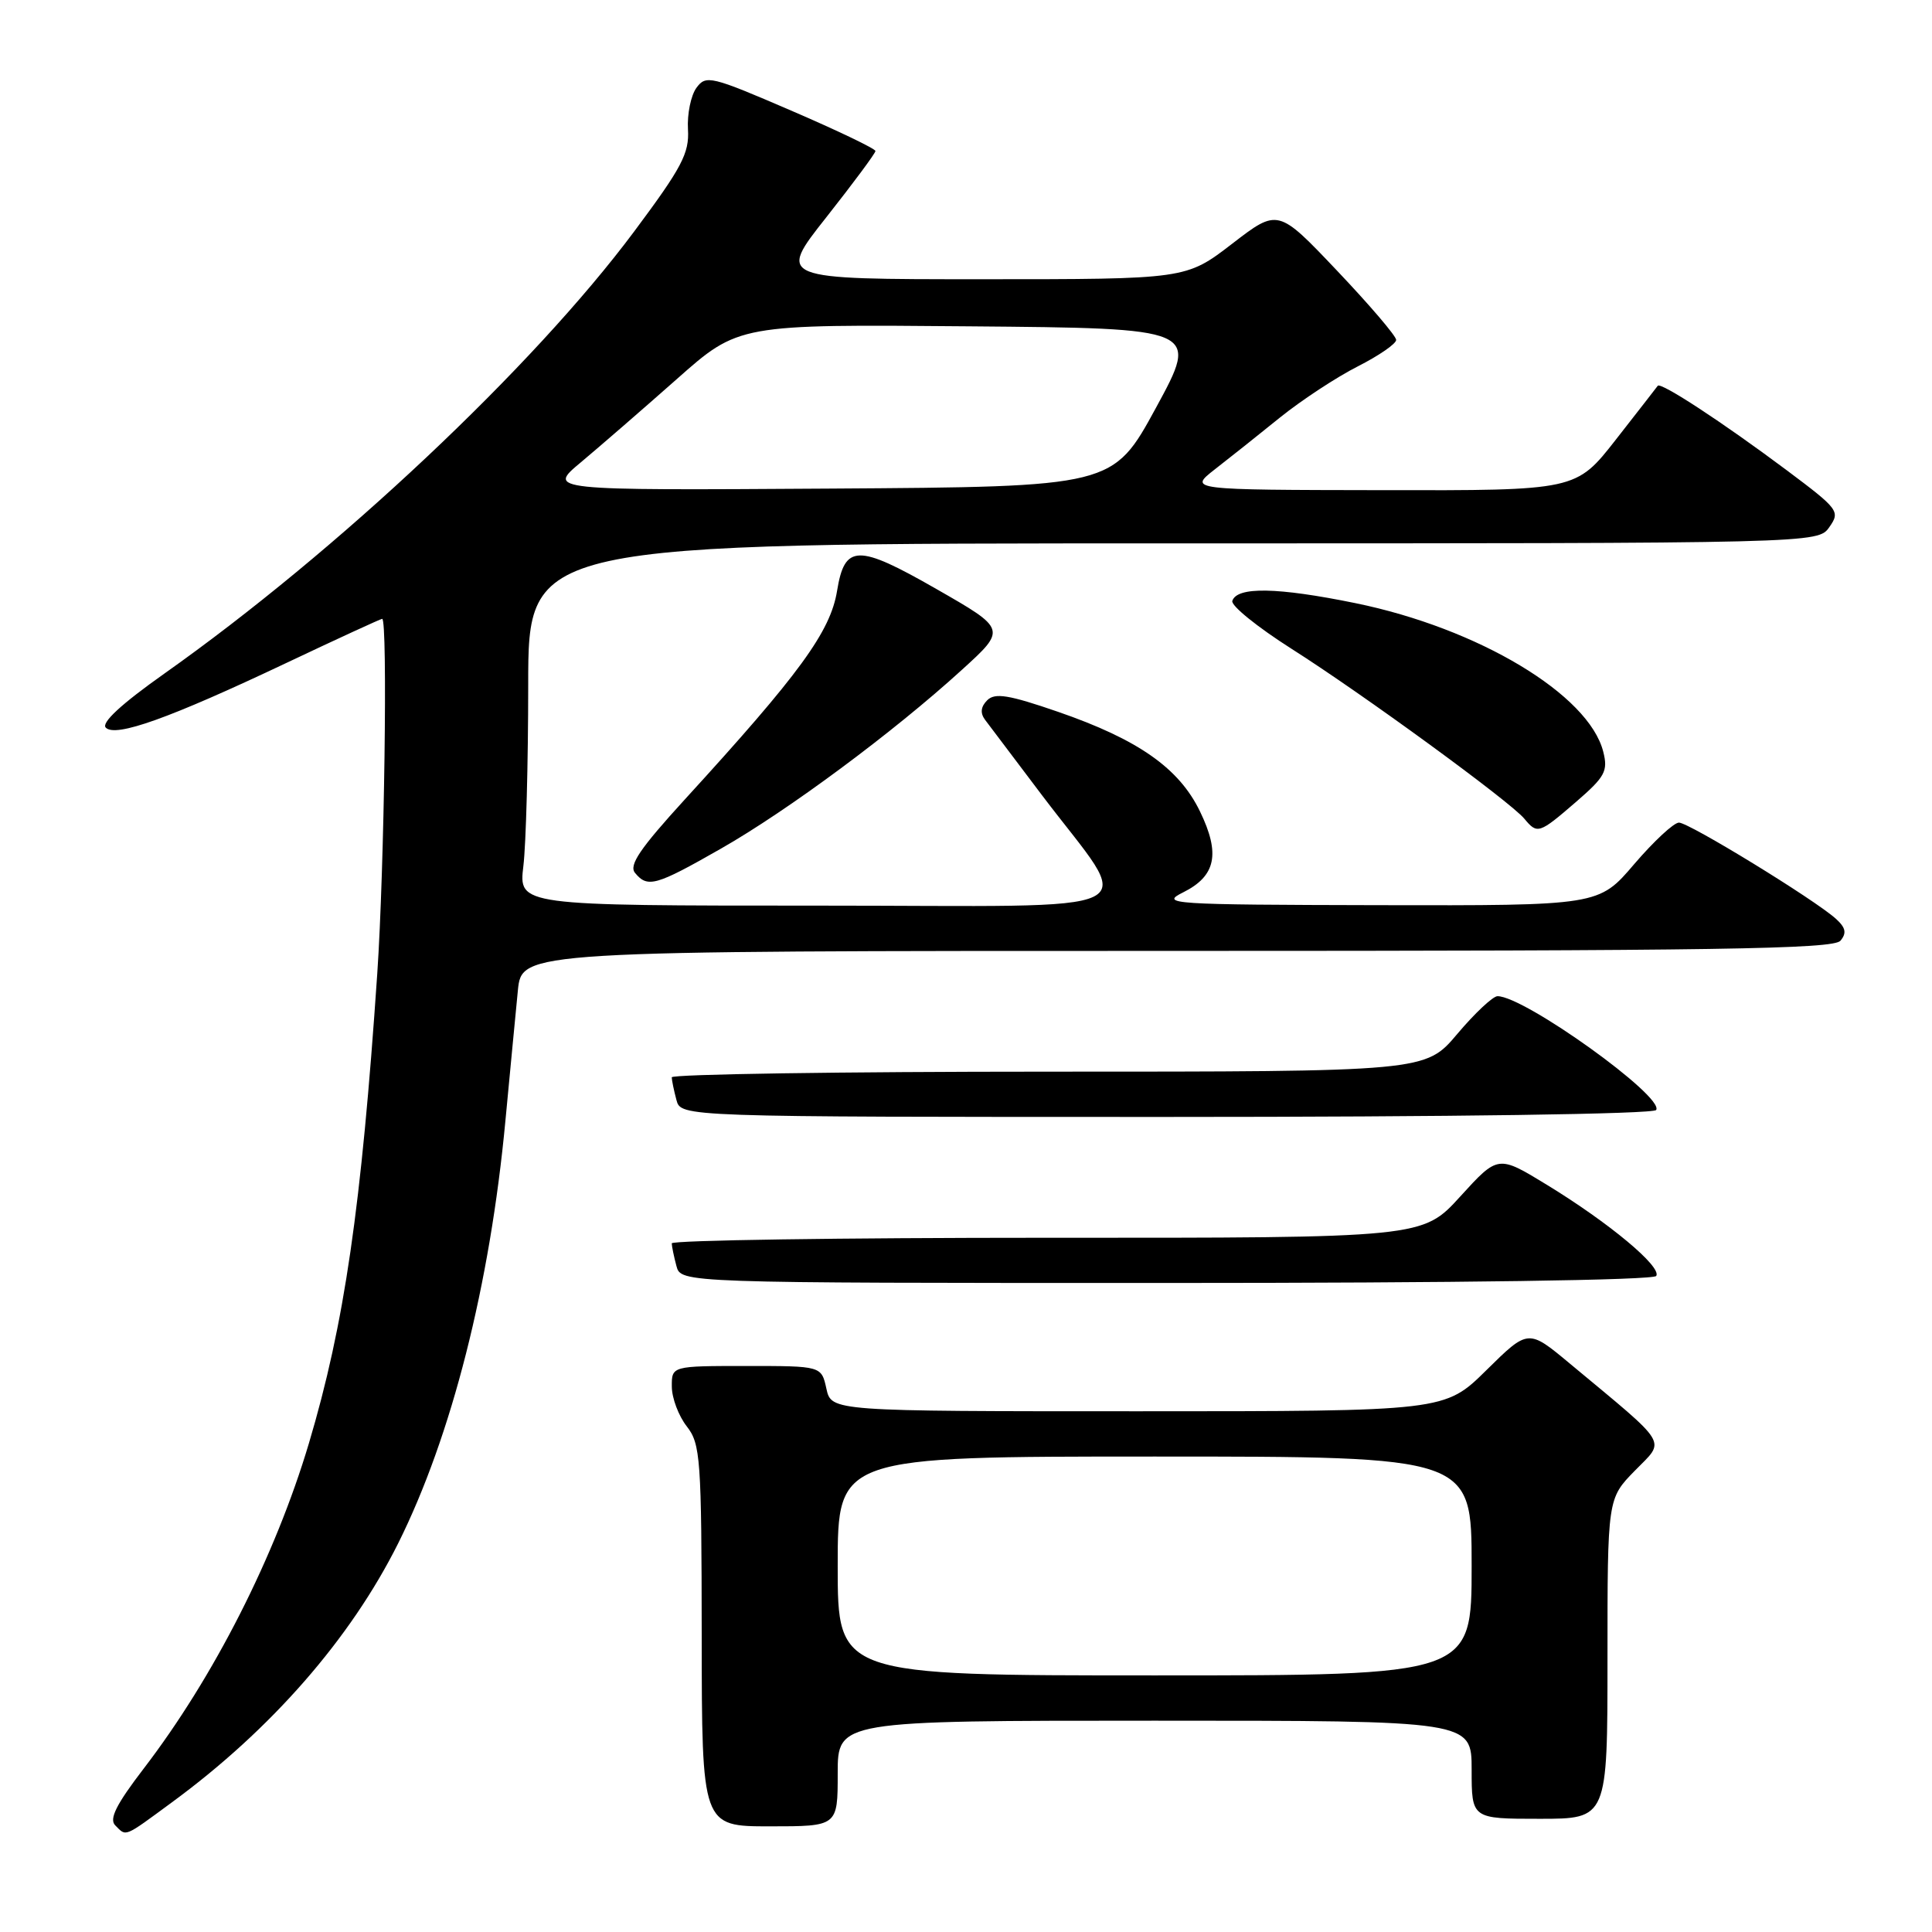 <?xml version="1.0" encoding="UTF-8" standalone="no"?>
<!DOCTYPE svg PUBLIC "-//W3C//DTD SVG 1.1//EN" "http://www.w3.org/Graphics/SVG/1.1/DTD/svg11.dtd" >
<svg xmlns="http://www.w3.org/2000/svg" xmlns:xlink="http://www.w3.org/1999/xlink" version="1.1" viewBox="0 0 256 256">
 <g >
 <path fill="currentColor"
d=" M 22.79 238.81 C 35.96 229.15 46.46 217.11 52.76 204.50 C 59.84 190.30 64.93 170.26 66.97 148.50 C 67.59 141.90 68.34 134.14 68.62 131.25 C 69.14 126.00 69.14 126.00 155.95 126.00 C 227.55 126.00 242.95 125.76 243.87 124.65 C 244.72 123.63 244.57 122.92 243.25 121.73 C 240.40 119.17 223.80 109.00 222.47 109.00 C 221.79 109.00 219.13 111.48 216.54 114.50 C 211.85 120.00 211.85 120.00 182.67 119.94 C 155.00 119.88 153.67 119.79 156.78 118.24 C 161.11 116.08 161.73 113.13 159.00 107.51 C 156.23 101.78 150.82 97.99 140.20 94.32 C 133.65 92.06 131.83 91.77 130.81 92.79 C 129.96 93.64 129.86 94.48 130.52 95.37 C 131.06 96.09 134.43 100.55 138.00 105.28 C 150.43 121.73 153.90 120.00 108.42 120.00 C 68.72 120.00 68.72 120.00 69.35 114.75 C 69.70 111.86 69.99 101.06 69.99 90.75 C 70.00 72.00 70.00 72.00 155.44 72.00 C 240.89 72.00 240.89 72.00 242.40 69.84 C 243.86 67.76 243.64 67.47 236.71 62.28 C 228.28 55.98 220.04 50.58 219.66 51.12 C 219.51 51.33 217.01 54.54 214.11 58.25 C 208.83 65.00 208.83 65.00 183.16 64.95 C 157.50 64.91 157.50 64.91 160.96 62.20 C 162.87 60.72 166.77 57.62 169.62 55.31 C 172.48 53.01 177.11 49.97 179.91 48.55 C 182.71 47.13 185.00 45.55 185.00 45.04 C 185.00 44.53 181.48 40.41 177.17 35.87 C 169.34 27.62 169.34 27.62 163.25 32.31 C 157.15 37.00 157.15 37.00 130.07 37.00 C 103.00 37.00 103.00 37.00 109.50 28.78 C 113.07 24.25 116.00 20.31 116.00 20.01 C 116.00 19.71 110.96 17.29 104.80 14.64 C 94.20 10.07 93.54 9.91 92.28 11.64 C 91.55 12.64 91.04 15.11 91.16 17.14 C 91.35 20.31 90.36 22.18 84.04 30.66 C 70.64 48.64 44.71 73.04 21.77 89.26 C 16.07 93.29 13.38 95.78 14.02 96.42 C 15.33 97.73 22.43 95.19 37.89 87.87 C 44.71 84.64 50.45 82.00 50.64 82.00 C 51.39 82.00 50.93 115.17 49.99 129.00 C 47.88 160.04 45.64 175.43 40.93 191.25 C 36.47 206.20 28.34 222.22 19.03 234.36 C 15.40 239.10 14.43 241.03 15.27 241.87 C 16.77 243.37 16.33 243.56 22.79 238.81 Z  M 111.00 235.00 C 111.00 228.00 111.00 228.00 153.00 228.00 C 195.00 228.00 195.00 228.00 195.00 234.50 C 195.00 241.00 195.00 241.00 204.00 241.00 C 213.00 241.00 213.00 241.00 213.00 219.79 C 213.00 198.58 213.00 198.58 216.63 194.87 C 220.71 190.69 221.39 191.81 208.00 180.67 C 202.50 176.09 202.50 176.09 196.97 181.54 C 191.44 187.00 191.44 187.00 150.80 187.00 C 110.16 187.00 110.16 187.00 109.50 184.00 C 108.84 181.00 108.84 181.00 98.92 181.00 C 89.00 181.00 89.00 181.00 89.02 183.75 C 89.03 185.26 89.92 187.62 91.00 189.00 C 92.82 191.33 92.96 193.23 92.98 216.75 C 93.00 242.00 93.00 242.00 102.00 242.00 C 111.00 242.00 111.00 242.00 111.00 235.00 Z  M 219.46 169.07 C 220.21 167.86 213.23 162.04 204.98 157.00 C 198.50 153.04 198.50 153.04 193.50 158.53 C 188.50 164.03 188.50 164.03 138.75 164.01 C 111.39 164.01 89.01 164.34 89.01 164.75 C 89.02 165.16 89.30 166.51 89.63 167.75 C 90.23 170.00 90.23 170.00 154.56 170.00 C 193.36 170.00 219.11 169.63 219.46 169.07 Z  M 219.45 147.08 C 220.55 145.31 202.00 132.00 198.43 132.00 C 197.82 132.00 195.42 134.25 193.10 137.00 C 188.88 142.00 188.88 142.00 138.94 142.00 C 111.47 142.00 89.01 142.34 89.01 142.75 C 89.02 143.16 89.30 144.51 89.63 145.75 C 90.23 148.00 90.23 148.00 154.56 148.00 C 192.43 148.00 219.11 147.62 219.45 147.08 Z  M 95.51 112.46 C 104.38 107.41 118.39 97.02 127.44 88.77 C 133.38 83.37 133.38 83.37 124.05 78.03 C 113.64 72.07 111.93 72.10 110.92 78.27 C 110.04 83.70 105.96 89.29 90.77 105.90 C 84.80 112.44 83.29 114.65 84.15 115.67 C 85.81 117.68 86.89 117.38 95.51 112.46 Z  M 208.84 106.25 C 212.68 102.93 213.09 102.17 212.44 99.61 C 210.53 92.03 195.88 83.25 179.60 79.92 C 169.27 77.81 163.91 77.71 163.29 79.62 C 163.08 80.24 166.61 83.09 171.12 85.96 C 180.52 91.92 200.11 106.22 201.98 108.48 C 203.71 110.56 203.92 110.50 208.84 106.25 Z  M 76.99 61.24 C 79.45 59.18 85.16 54.23 89.67 50.24 C 97.87 42.97 97.87 42.97 128.38 43.24 C 158.90 43.50 158.90 43.50 153.19 54.00 C 147.47 64.50 147.47 64.50 109.99 64.74 C 72.50 64.98 72.50 64.98 76.99 61.24 Z  M 111.00 207.50 C 111.00 193.00 111.00 193.00 153.00 193.00 C 195.00 193.00 195.00 193.00 195.00 207.50 C 195.00 222.00 195.00 222.00 153.00 222.00 C 111.00 222.00 111.00 222.00 111.00 207.50 Z "/>
</g>
</svg>